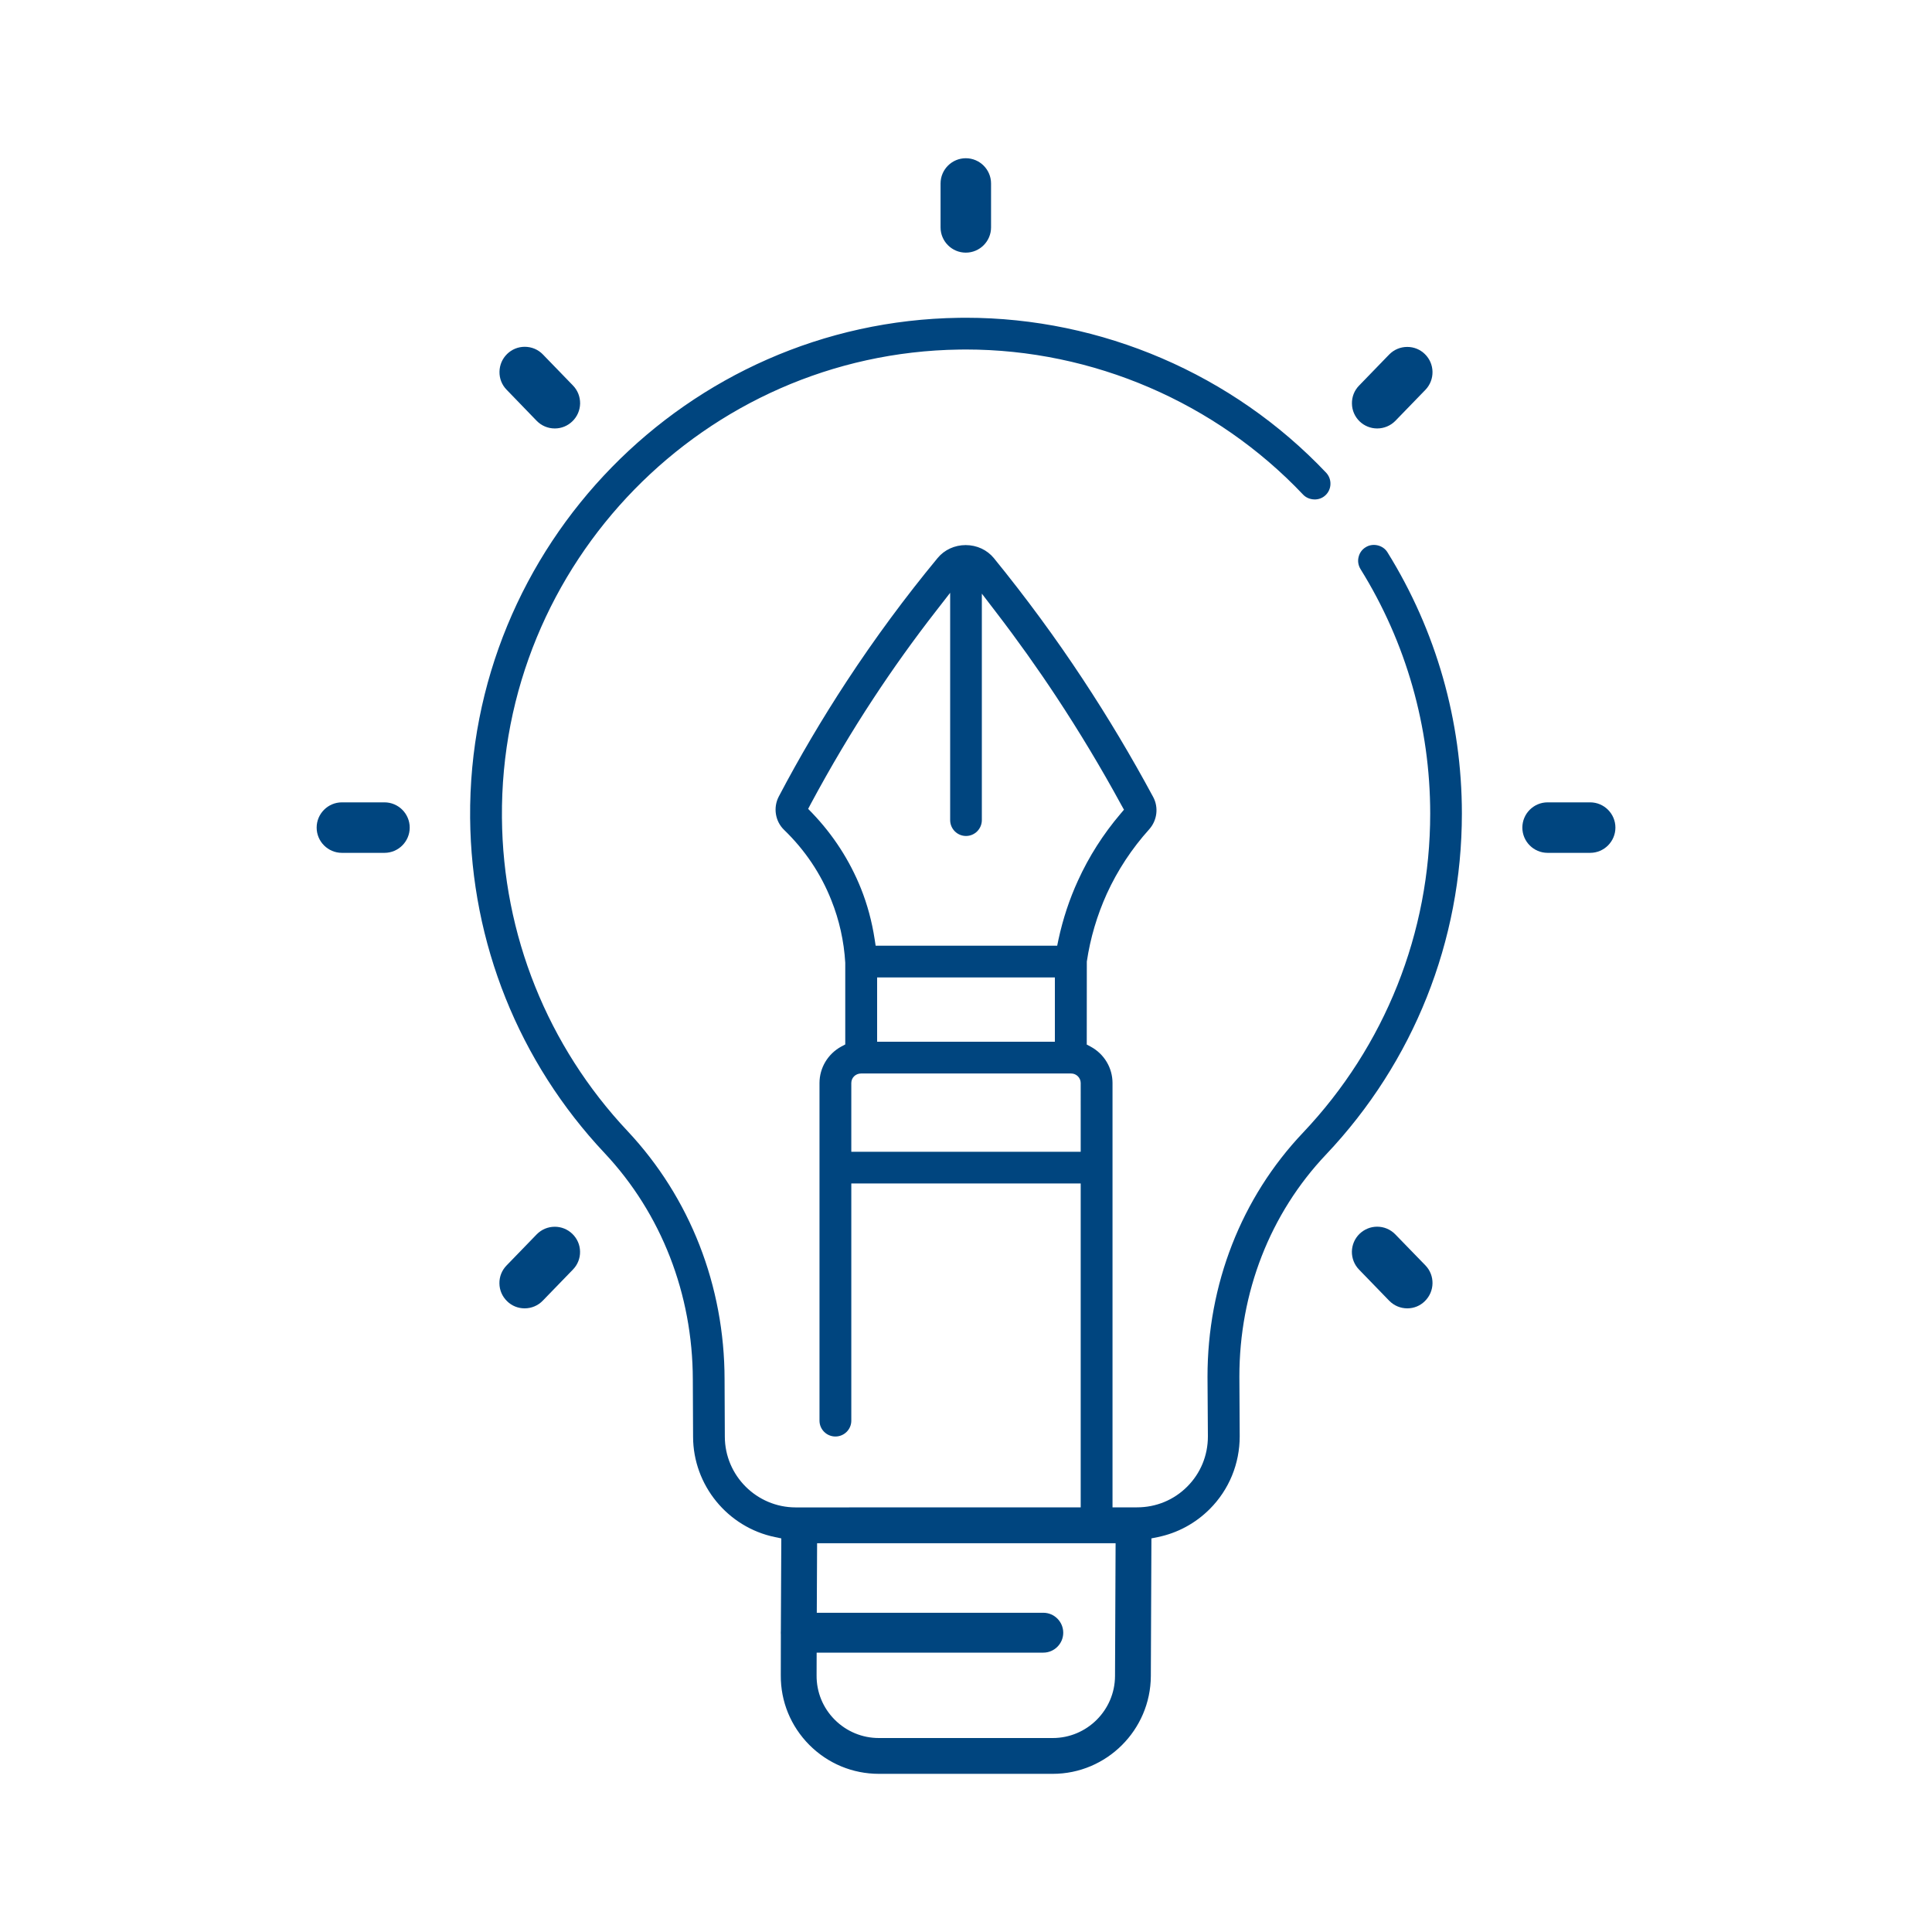 <?xml version="1.0" encoding="utf-8"?>
<!-- Generator: Adobe Illustrator 26.3.1, SVG Export Plug-In . SVG Version: 6.00 Build 0)  -->
<svg version="1.1" id="Layer_1" xmlns="http://www.w3.org/2000/svg" xmlns:xlink="http://www.w3.org/1999/xlink" x="0px" y="0px"
	 viewBox="0 0 300 300" style="enable-background:new 0 0 300 300;" xml:space="preserve">
<style type="text/css">
	.st0{fill:#FFFFFF;}
	.st1{fill:#00457F;}
</style>
<g>
	<g>
		<g>
			<g>
				<path class="st1" d="M125.39,238.13l-0.06,13.8h36.68c0.88,0,1.59,0.72,1.59,1.6s-0.71,1.59-1.59,1.59h-36.7l-0.01,5.03
					c-0.02,3,1.13,5.82,3.25,7.94c2.11,2.12,4.92,3.29,7.92,3.29h27c6.14,0,11.15-4.99,11.17-11.13l0.1-22.12H125.39z
					 M163.47,269.88h-27c-2.59,0-5.03-1.02-6.86-2.85c-1.83-1.84-2.83-4.28-2.81-6.88l0.01-3.53h35.2c1.7,0,3.09-1.39,3.09-3.09
					c0-1.71-1.39-3.1-3.09-3.1h-35.18l0.05-10.8h46.35l-0.09,20.62C173.12,265.56,168.78,269.88,163.47,269.88z M125.88,238.63
					l-0.05,12.8h36.18c1.15,0,2.09,0.94,2.09,2.1c0,1.15-0.94,2.09-2.09,2.09h-36.2l-0.01,4.53c-0.02,2.87,1.08,5.56,3.11,7.58
					c2.01,2.03,4.7,3.15,7.56,3.15h27c5.86,0,10.65-4.77,10.67-10.63l0.09-21.62H125.88z M173.14,260.25
					c-0.02,5.31-4.36,9.63-9.67,9.63h-27c-2.59,0-5.03-1.02-6.86-2.85c-1.83-1.84-2.83-4.28-2.81-6.88l0.01-3.53h35.2
					c1.7,0,3.09-1.39,3.09-3.09c0-1.71-1.39-3.1-3.09-3.1h-35.18l0.05-10.8h46.35L173.14,260.25z M125.39,238.13l-0.06,13.8h36.68
					c0.88,0,1.59,0.72,1.59,1.6s-0.71,1.59-1.59,1.59h-36.7l-0.01,5.03c-0.02,3,1.13,5.82,3.25,7.94c2.11,2.12,4.92,3.29,7.92,3.29
					h27c6.14,0,11.15-4.99,11.17-11.13l0.1-22.12H125.39z M163.47,269.88h-27c-2.59,0-5.03-1.02-6.86-2.85
					c-1.83-1.84-2.83-4.28-2.81-6.88l0.01-3.53h35.2c1.7,0,3.09-1.39,3.09-3.09c0-1.71-1.39-3.1-3.09-3.1h-35.18l0.05-10.8h46.35
					l-0.09,20.62C173.12,265.56,168.78,269.88,163.47,269.88z M126.38,239.13l-0.05,11.8h35.68c1.43,0,2.59,1.17,2.59,2.6
					s-1.16,2.59-2.59,2.59h-35.7l-0.01,4.03c-0.02,2.74,1.03,5.3,2.96,7.23c1.92,1.93,4.48,3,7.21,3h27
					c5.59,0,10.15-4.55,10.17-10.13l0.09-21.12H126.38z M173.14,260.25c-0.02,5.31-4.36,9.63-9.67,9.63h-27
					c-2.59,0-5.03-1.02-6.86-2.85c-1.83-1.84-2.83-4.28-2.81-6.88l0.01-3.53h35.2c1.7,0,3.09-1.39,3.09-3.09
					c0-1.71-1.39-3.1-3.09-3.1h-35.18l0.05-10.8h46.35L173.14,260.25z M125.39,238.13l-0.06,13.8h36.68c0.88,0,1.59,0.72,1.59,1.6
					s-0.71,1.59-1.59,1.59h-36.7l-0.01,5.03c-0.02,3,1.13,5.82,3.25,7.94c2.11,2.12,4.92,3.29,7.92,3.29h27
					c6.14,0,11.15-4.99,11.17-11.13l0.1-22.12H125.39z M163.47,269.88h-27c-2.59,0-5.03-1.02-6.86-2.85
					c-1.83-1.84-2.83-4.28-2.81-6.88l0.01-3.53h35.2c1.7,0,3.09-1.39,3.09-3.09c0-1.71-1.39-3.1-3.09-3.1h-35.18l0.05-10.8h46.35
					l-0.09,20.62C173.12,265.56,168.78,269.88,163.47,269.88z"/>
				<g>
					<path class="st1" d="M226.62,126.33c0-14.31-3.97-28.27-11.49-40.37c-0.58-0.95-1.93-1.27-2.87-0.67
						c-0.48,0.29-0.81,0.75-0.94,1.3c-0.13,0.54-0.03,1.1,0.26,1.58c7.11,11.44,10.87,24.63,10.87,38.16
						c0,18.62-7.05,36.3-19.85,49.81c-9.51,10.03-14.74,23.42-14.72,37.66l0.06,9.25c0,3.04-1.17,5.91-3.32,8.06
						s-5.02,3.33-8.06,3.33h-4.19v-66.27c0-2.21-1.21-4.24-3.16-5.3l-0.84-0.45l0.02-13.17c0.55-3.69,1.61-7.26,3.14-10.63
						c1.68-3.68,3.92-7.08,6.64-10.1c1.13-1.27,1.36-3.11,0.56-4.59c-3.35-6.23-7.02-12.38-10.91-18.27
						c-4.25-6.45-8.89-12.75-13.77-18.74c-0.98-1.21-2.47-1.9-4.1-1.9c-1.6,0-3.08,0.68-4.06,1.86c-5.05,6.1-9.8,12.55-14.12,19.14
						c-3.77,5.75-7.3,11.74-10.51,17.83c-0.82,1.57-0.52,3.52,0.75,4.74c3.28,3.17,5.78,6.9,7.43,11.06
						c1.25,3.12,1.98,6.42,2.18,9.82l0.01,0.15v12.79l-0.84,0.44c-1.95,1.07-3.16,3.1-3.16,5.32v52.43c0,1.16,0.94,2.09,2.09,2.09
						c1.15,0,2.09-0.93,2.09-2.09v-37.2h36.38v51.04l-44.63,0.01c-6.26,0-11.37-5.1-11.38-11.37l-0.04-8.9
						c-0.02-14.44-5.34-28.03-14.94-38.26c-12.51-13.3-19.49-30.69-19.64-48.95c-0.35-39.73,31.69-72.51,71.41-73.06
						c0.33,0,0.66-0.01,1-0.01c19.82,0,39.01,8.25,52.64,22.64c0.77,0.81,2.14,0.86,2.96,0.08c0.41-0.38,0.64-0.91,0.65-1.46
						c0.01-0.56-0.19-1.09-0.57-1.5c-14.41-15.22-34.71-23.95-55.68-23.95c-0.35,0-0.72,0.01-1.07,0.01
						c-42,0.59-75.88,35.26-75.52,77.29c0.16,19.32,7.54,37.71,20.76,51.77c8.88,9.46,13.79,22.03,13.81,35.41l0.05,8.9
						c0.01,7.35,5.23,13.74,12.42,15.22l1.28,0.26l-0.08,14.68c-0.01,0.09-0.01,0.18-0.01,0.28c0,0.1,0,0.18,0.02,0.33l-0.02,6.28
						c-0.02,3.97,1.52,7.72,4.33,10.55c2.81,2.82,6.54,4.37,10.53,4.37h27c8.16,0,14.82-6.63,14.85-14.8l0.1-21.69l1.28-0.26
						c2.98-0.6,5.7-2.07,7.88-4.25c2.93-2.94,4.55-6.86,4.54-11.04l-0.05-9.24c-0.01-13.16,4.8-25.51,13.56-34.76
						C219.17,164.73,226.62,146.02,226.62,126.33z M163.47,271.38h-27c-3,0-5.81-1.17-7.92-3.29c-2.12-2.12-3.27-4.94-3.25-7.94
						l0.01-5.03h36.7c0.88,0,1.59-0.71,1.59-1.59s-0.71-1.6-1.59-1.6h-36.68l0.06-13.8h49.35l-0.1,22.12
						C174.62,266.39,169.61,271.38,163.47,271.38z M150,129.44c1.15,0,2.09-0.93,2.09-2.1V91.08l2.87,3.74
						c3.29,4.29,6.44,8.71,9.36,13.14c3.6,5.45,7.01,11.12,10.13,16.86l0.53,0.96l-0.71,0.84c-2.65,3.11-4.85,6.56-6.54,10.27
						c-1.33,2.89-2.33,5.95-3,9.07l-0.27,1.26h-28.81l-0.21-1.35c-0.41-2.66-1.11-5.28-2.1-7.76c-1.73-4.32-4.25-8.22-7.5-11.61
						l-0.81-0.84l0.54-1.02c2.99-5.57,6.24-11.07,9.7-16.33c3.05-4.65,6.34-9.26,9.78-13.67l2.86-3.69v36.39
						C147.91,128.51,148.85,129.44,150,129.44z M164.18,151.41v10.72h-28.36v-10.72H164.18z M168.19,168.17v11.05h-36.38v-11.05
						c0-1.03,0.85-1.85,1.91-1.85h32.6C167.36,166.32,168.19,167.15,168.19,168.17z"/>
					<path class="st1" d="M174.78,124.64c-3.11-5.72-6.52-11.4-10.15-16.89c-2.91-4.41-6.06-8.84-9.37-13.16l-3.55-4.61v37.36
						c0,0.95-0.76,1.72-1.71,1.72s-1.71-0.77-1.71-1.72V89.85l-3.54,4.56c-3.4,4.36-6.69,8.97-9.79,13.69
						c-3.38,5.14-6.65,10.64-9.72,16.36l-0.67,1.26l1,1.04c3.22,3.35,5.71,7.22,7.42,11.49c0.97,2.42,1.67,5.01,2.08,7.68l0.26,1.67
						h29.43l0.34-1.56c0.67-3.15,1.67-6.17,2.97-8.99c1.67-3.67,3.85-7.1,6.49-10.19l0.87-1.04L174.78,124.64z M164.16,146.85
						h-28.19l-0.16-1.04c-0.42-2.73-1.13-5.36-2.12-7.84c-1.75-4.36-4.3-8.31-7.58-11.73l-0.62-0.64l0.41-0.78
						c3.06-5.7,6.32-11.19,9.68-16.3c3.09-4.71,6.38-9.3,9.77-13.65l2.19-2.82v35.29c0,1.36,1.1,2.47,2.46,2.47s2.46-1.11,2.46-2.47
						V92.18l2.2,2.87c3.3,4.3,6.44,8.71,9.35,13.12c3.61,5.47,7.01,11.13,10.11,16.83l0.41,0.73l-0.55,0.65
						c-2.67,3.14-4.89,6.62-6.59,10.35c-1.32,2.87-2.34,5.95-3.03,9.15L164.16,146.85z M135.45,151.03v11.48h29.1v-11.48H135.45z
						 M163.8,161.76h-27.6v-9.98h27.6V161.76z M166.32,165.94h-32.6c-1.26,0-2.28,1-2.28,2.23v11.43h37.12v-11.43
						C168.56,166.94,167.56,165.94,166.32,165.94z M167.81,178.85h-35.62v-10.68c0-0.83,0.67-1.48,1.53-1.48h32.6
						c0.82,0,1.49,0.67,1.49,1.48V178.85z M125.02,237.76l-0.07,14.55h37.06c0.67,0,1.21,0.54,1.21,1.22c0,0.67-0.54,1.21-1.21,1.21
						h-37.07l-0.02,5.41c-0.02,3.1,1.18,6.02,3.36,8.2c2.19,2.2,5.09,3.41,8.19,3.41h27c6.35,0,11.52-5.16,11.54-11.51l0.11-22.49
						H125.02z M174.26,260.25c-0.01,5.93-4.86,10.76-10.79,10.76h-27c-2.89,0-5.61-1.13-7.65-3.19c-2.05-2.04-3.16-4.76-3.15-7.67
						l0.01-4.66h36.33c1.08,0,1.96-0.88,1.96-1.96c0-1.09-0.88-1.97-1.96-1.97h-36.3l0.05-13.05h48.6L174.26,260.25z M132.99,138.25
						c0.97,2.42,1.67,5.01,2.08,7.68l0.26,1.67h29.43l0.34-1.56c0.67-3.15,1.67-6.17,2.97-8.99c1.67-3.67,3.85-7.1,6.49-10.19
						l0.87-1.04l-0.65-1.18c-3.11-5.72-6.52-11.4-10.15-16.89c-2.91-4.41-6.06-8.84-9.37-13.16l-3.55-4.61v37.36
						c0,0.95-0.76,1.72-1.71,1.72s-1.71-0.77-1.71-1.72V89.85l-3.54,4.56c-3.4,4.36-6.69,8.97-9.79,13.69
						c-3.38,5.14-6.65,10.64-9.72,16.36l-0.67,1.26l1,1.04C128.79,130.11,131.28,133.98,132.99,138.25z M147.54,92.05v35.29
						c0,1.36,1.1,2.47,2.46,2.47s2.46-1.11,2.46-2.47V92.18l2.2,2.87c3.3,4.3,6.44,8.71,9.35,13.12
						c3.61,5.47,7.01,11.13,10.11,16.83l0.41,0.73l-0.55,0.65c-2.67,3.14-4.89,6.62-6.59,10.35c-1.32,2.87-2.34,5.95-3.03,9.15
						l-0.2,0.97h-28.19l-0.16-1.04c-0.42-2.73-1.13-5.36-2.12-7.84c-1.75-4.36-4.3-8.31-7.58-11.73l-0.62-0.64l0.41-0.78
						c3.06-5.7,6.32-11.19,9.68-16.3c3.09-4.71,6.38-9.3,9.77-13.65L147.54,92.05z M124.95,252.31h37.06c0.67,0,1.21,0.54,1.21,1.22
						c0,0.67-0.54,1.21-1.21,1.21h-37.07l-0.02,5.41c-0.02,3.1,1.18,6.02,3.36,8.2c2.19,2.2,5.09,3.41,8.19,3.41h27
						c6.35,0,11.52-5.16,11.54-11.51l0.11-22.49h-50.1L124.95,252.31z M125.76,238.51h48.6l-0.1,21.74
						c-0.01,5.93-4.86,10.76-10.79,10.76h-27c-2.89,0-5.61-1.13-7.65-3.19c-2.05-2.04-3.16-4.76-3.15-7.67l0.01-4.66h36.33
						c1.08,0,1.96-0.88,1.96-1.96c0-1.09-0.88-1.97-1.96-1.97h-36.3L125.76,238.51z M131.44,168.17v11.43h37.12v-11.43
						c0-1.23-1-2.23-2.24-2.23h-32.6C132.46,165.94,131.44,166.94,131.44,168.17z M167.81,178.85h-35.62v-10.68
						c0-0.83,0.67-1.48,1.53-1.48h32.6c0.82,0,1.49,0.67,1.49,1.48V178.85z M135.45,151.03v11.48h29.1v-11.48H135.45z M163.8,161.76
						h-27.6v-9.98h27.6V161.76z M227,126.33c0-14.39-4-28.41-11.55-40.56c-0.33-0.55-0.89-0.94-1.54-1.09
						c-0.65-0.15-1.32-0.04-1.84,0.29c-0.57,0.34-0.96,0.88-1.11,1.53c-0.16,0.63-0.05,1.29,0.3,1.87
						c7.08,11.38,10.82,24.51,10.82,37.96c0,18.51-7.02,36.11-19.75,49.55c-9.58,10.1-14.84,23.57-14.83,37.92l0.06,9.25
						c0,2.96-1.14,5.72-3.21,7.79c-2.07,2.08-4.84,3.22-7.79,3.22h-3.81v-65.89c0-2.35-1.29-4.5-3.36-5.63l-0.64-0.34l0.01-12.89
						c0.54-3.64,1.59-7.18,3.11-10.54c1.66-3.63,3.87-6.99,6.58-10c1.24-1.39,1.48-3.41,0.61-5.02c-3.37-6.26-7.04-12.41-10.93-18.3
						c-4.21-6.39-8.85-12.7-13.79-18.77c-1.05-1.29-2.65-2.04-4.39-2.04c-1.71,0-3.3,0.73-4.35,2c-5.02,6.07-9.78,12.52-14.14,19.17
						c-3.77,5.75-7.32,11.76-10.53,17.87c-0.9,1.72-0.56,3.85,0.82,5.18c3.24,3.13,5.71,6.8,7.34,10.93
						c1.23,3.07,1.96,6.34,2.16,9.7v12.69l-0.64,0.34c-2.07,1.14-3.36,3.3-3.36,5.65v52.43c0,1.36,1.11,2.46,2.47,2.46
						c1.36,0,2.47-1.1,2.47-2.46v-36.83h35.62v50.29l-44.25,0.01c-6.06,0-11-4.93-11.01-10.99l-0.04-8.9
						c-0.01-14.52-5.36-28.2-15.04-38.52c-12.45-13.23-19.39-30.53-19.53-48.69c-0.35-39.53,31.52-72.14,71.03-72.69l1-0.01
						c19.72,0,38.81,8.21,52.37,22.53c0.43,0.46,1.06,0.73,1.72,0.75c0.67,0.03,1.3-0.21,1.77-0.66c0.47-0.44,0.75-1.07,0.76-1.72
						c0.02-0.66-0.22-1.29-0.67-1.77c-14.48-15.29-34.87-24.06-55.95-24.06l-1.07,0.01c-42.21,0.59-76.26,35.43-75.9,77.66
						c0.17,19.42,7.57,37.89,20.87,52.03c8.82,9.39,13.68,21.88,13.71,35.15l0.04,8.9c0.01,7.52,5.36,14.07,12.73,15.59l0.97,0.2
						l-0.07,14.33c-0.01,0.1-0.01,0.21-0.01,0.32s0,0.21,0.01,0.33l-0.01,6.28c-0.03,4.07,1.55,7.91,4.43,10.81
						c2.88,2.89,6.72,4.49,10.8,4.49h27c8.36,0,15.19-6.81,15.23-15.18l0.09-21.38l0.98-0.2c3.05-0.62,5.84-2.12,8.08-4.36
						c3-3.01,4.65-7.03,4.65-11.3l-0.05-9.24c-0.01-13.08,4.76-25.33,13.45-34.5C219.5,164.92,227,146.12,227,126.33z M191.7,213.78
						l0.05,9.24c0,4.07-1.57,7.9-4.44,10.77c-2.12,2.13-4.78,3.57-7.68,4.15l-1.58,0.32l-0.1,22c-0.03,7.95-6.53,14.42-14.48,14.42
						h-27c-3.88,0-7.53-1.51-10.26-4.25c-2.75-2.77-4.24-6.42-4.22-10.29l0.01-6.33c-0.01-0.13-0.01-0.19-0.01-0.28
						c0-0.09-0.01-0.16,0.01-0.28l0.08-14.99l-1.58-0.32c-7.02-1.44-12.12-7.69-12.12-14.85l-0.05-8.9
						c-0.03-13.46-4.97-26.13-13.92-35.67c-13.16-14-20.5-32.29-20.66-51.51C73.4,85.18,107.11,50.68,148.9,50.1l1.07-0.01
						c20.87,0,41.07,8.68,55.41,23.82c0.31,0.34,0.47,0.78,0.46,1.24c0,0.46-0.2,0.89-0.53,1.2c-0.32,0.3-0.72,0.49-1.23,0.45
						c-0.46-0.01-0.9-0.2-1.2-0.52c-13.7-14.46-32.98-22.76-52.91-22.76l-1.01,0.01c-39.93,0.56-72.13,33.5-71.77,73.44
						c0.15,18.36,7.16,35.83,19.74,49.21c9.55,10.17,14.82,23.67,14.83,38l0.04,8.9c0.01,6.48,5.29,11.74,11.76,11.74l45-0.01
						v-51.79h-37.12v37.58c0,0.95-0.77,1.71-1.72,1.71s-1.72-0.76-1.72-1.71v-52.43c0-2.07,1.14-3.99,2.96-4.99l1.04-0.54V149.6
						l-0.01-0.15c-0.2-3.45-0.94-6.79-2.2-9.94c-1.68-4.22-4.21-7.99-7.52-11.19c-1.15-1.1-1.42-2.87-0.68-4.3
						c3.21-6.07,6.74-12.06,10.49-17.79c4.35-6.64,9.09-13.07,14.1-19.11c0.91-1.1,2.28-1.73,3.77-1.73c1.51,0,2.9,0.65,3.81,1.77
						c4.92,6.04,9.55,12.34,13.75,18.71c3.87,5.86,7.53,12,10.89,18.24c0.72,1.33,0.52,3.01-0.51,4.16
						c-2.76,3.06-5.01,6.49-6.7,10.19c-1.55,3.42-2.62,7.03-3.18,10.79L168,162.64l1.03,0.56c1.83,0.99,2.97,2.9,2.97,4.97v66.64
						h4.56c3.15,0,6.11-1.22,8.33-3.43c2.21-2.22,3.42-5.17,3.42-8.33l-0.06-9.25c-0.01-14.16,5.18-27.44,14.62-37.4
						c12.87-13.58,19.96-31.36,19.96-50.07c0-13.59-3.78-26.86-10.93-38.35c-0.24-0.41-0.32-0.87-0.21-1.3
						c0.1-0.46,0.38-0.83,0.77-1.07c0.36-0.23,0.83-0.31,1.28-0.2c0.45,0.1,0.84,0.38,1.07,0.75c7.48,12.03,11.44,25.92,11.44,40.17
						c0,19.6-7.42,38.22-20.89,52.43C196.54,188.08,191.69,200.51,191.7,213.78z M135.07,145.93l0.26,1.67h29.43l0.34-1.56
						c0.67-3.15,1.67-6.17,2.97-8.99c1.67-3.67,3.85-7.1,6.49-10.19l0.87-1.04l-0.65-1.18c-3.11-5.72-6.52-11.4-10.15-16.89
						c-2.91-4.41-6.06-8.84-9.37-13.16l-3.55-4.61v37.36c0,0.95-0.76,1.72-1.71,1.72s-1.71-0.77-1.71-1.72V89.85l-3.54,4.56
						c-3.4,4.36-6.69,8.97-9.79,13.69c-3.38,5.14-6.65,10.64-9.72,16.36l-0.67,1.26l1,1.04c3.22,3.35,5.71,7.22,7.42,11.49
						C133.96,140.67,134.66,143.26,135.07,145.93z M147.54,92.05v35.29c0,1.36,1.1,2.47,2.46,2.47s2.46-1.11,2.46-2.47V92.18
						l2.2,2.87c3.3,4.3,6.44,8.71,9.35,13.12c3.61,5.47,7.01,11.13,10.11,16.83l0.41,0.73l-0.55,0.65
						c-2.67,3.14-4.89,6.62-6.59,10.35c-1.32,2.87-2.34,5.95-3.03,9.15l-0.2,0.97h-28.19l-0.16-1.04c-0.42-2.73-1.13-5.36-2.12-7.84
						c-1.75-4.36-4.3-8.31-7.58-11.73l-0.62-0.64l0.41-0.78c3.06-5.7,6.32-11.19,9.68-16.3c3.09-4.71,6.38-9.3,9.77-13.65
						L147.54,92.05z M124.95,252.31h37.06c0.67,0,1.21,0.54,1.21,1.22c0,0.67-0.54,1.21-1.21,1.21h-37.07l-0.02,5.41
						c-0.02,3.1,1.18,6.02,3.36,8.2c2.19,2.2,5.09,3.41,8.19,3.41h27c6.35,0,11.52-5.16,11.54-11.51l0.11-22.49h-50.1L124.95,252.31
						z M125.76,238.51h48.6l-0.1,21.74c-0.01,5.93-4.86,10.76-10.79,10.76h-27c-2.89,0-5.61-1.13-7.65-3.19
						c-2.05-2.04-3.16-4.76-3.15-7.67l0.01-4.66h36.33c1.08,0,1.96-0.88,1.96-1.96c0-1.09-0.88-1.97-1.96-1.97h-36.3L125.76,238.51z
						 M168.56,168.17c0-1.23-1-2.23-2.24-2.23h-32.6c-1.26,0-2.28,1-2.28,2.23v11.43h37.12V168.17z M167.81,178.85h-35.62v-10.68
						c0-0.83,0.67-1.48,1.53-1.48h32.6c0.82,0,1.49,0.67,1.49,1.48V178.85z M164.55,162.51v-11.48h-29.1v11.48H164.55z
						 M136.2,151.78h27.6v9.98h-27.6V151.78z"/>
				</g>
			</g>
		</g>
	</g>
	<g>
		<g>
			<path class="st1" d="M149.97,38.46c-1.74,0-3.16-1.42-3.16-3.16v-6.82c0-1.74,1.42-3.16,3.16-3.16s3.16,1.42,3.16,3.16v6.82
				C153.12,37.05,151.71,38.46,149.97,38.46z"/>
			<path class="st1" d="M149.97,38.96c-2.02,0-3.66-1.64-3.66-3.66v-6.82c0-2.02,1.64-3.66,3.66-3.66c2.02,0,3.66,1.64,3.66,3.66
				v6.82C153.62,37.32,151.98,38.96,149.97,38.96z M149.97,25.83c-1.46,0-2.66,1.19-2.66,2.66v6.82c0,1.46,1.19,2.66,2.66,2.66
				s2.66-1.19,2.66-2.66v-6.82C152.62,27.02,151.43,25.83,149.97,25.83z"/>
		</g>
		<g>
			<path class="st1" d="M149.97,38.73c-1.89,0-3.42-1.54-3.42-3.42v-6.82c0-1.89,1.54-3.42,3.42-3.42c1.89,0,3.42,1.54,3.42,3.42
				v6.82C153.39,37.19,151.85,38.73,149.97,38.73z M149.97,25.59c-1.59,0-2.89,1.3-2.89,2.89v6.82c0,1.59,1.3,2.89,2.89,2.89
				c1.59,0,2.89-1.3,2.89-2.89v-6.82C152.86,26.89,151.56,25.59,149.97,25.59z"/>
			<path class="st1" d="M149.97,39.23c-2.16,0-3.92-1.76-3.92-3.92v-6.82c0-2.16,1.76-3.92,3.92-3.92s3.92,1.76,3.92,3.92v6.82
				C153.89,37.47,152.13,39.23,149.97,39.23z M149.97,26.09c-1.32,0-2.39,1.07-2.39,2.39v6.82c0,1.32,1.07,2.39,2.39,2.39
				s2.39-1.07,2.39-2.39v-6.82C152.36,27.16,151.29,26.09,149.97,26.09z"/>
		</g>
	</g>
	<g>
		<g>
			<path class="st1" d="M240.3,131.66c-1.74,0-3.16-1.42-3.16-3.16c0-1.74,1.42-3.16,3.16-3.16h6.61c1.74,0,3.16,1.42,3.16,3.16
				c0,1.74-1.42,3.16-3.16,3.16H240.3z"/>
			<path class="st1" d="M246.91,132.16h-6.61c-2.02,0-3.66-1.64-3.66-3.66c0-2.02,1.64-3.66,3.66-3.66h6.61
				c2.02,0,3.66,1.64,3.66,3.66C250.57,130.52,248.93,132.16,246.91,132.16z M240.3,125.85c-1.46,0-2.66,1.19-2.66,2.66
				s1.19,2.66,2.66,2.66h6.61c1.46,0,2.66-1.19,2.66-2.66s-1.19-2.66-2.66-2.66H240.3z"/>
		</g>
		<g>
			<path class="st1" d="M246.91,131.93h-6.61c-1.89,0-3.42-1.54-3.42-3.42c0-1.89,1.54-3.42,3.42-3.42h6.61
				c1.89,0,3.42,1.54,3.42,3.42C250.34,130.39,248.8,131.93,246.91,131.93z M240.3,125.62c-1.59,0-2.89,1.3-2.89,2.89
				c0,1.59,1.3,2.89,2.89,2.89h6.61c1.59,0,2.89-1.3,2.89-2.89c0-1.59-1.3-2.89-2.89-2.89H240.3z"/>
			<path class="st1" d="M246.92,132.43h-6.61c-2.16,0-3.92-1.76-3.92-3.92c0-2.16,1.76-3.92,3.92-3.92h6.61
				c2.16,0,3.92,1.76,3.92,3.92C250.84,130.67,249.08,132.43,246.92,132.43z M240.3,126.12c-1.32,0-2.39,1.07-2.39,2.39
				s1.07,2.39,2.39,2.39h6.61c1.32,0,2.39-1.07,2.39-2.39s-1.07-2.39-2.39-2.39H240.3z"/>
		</g>
	</g>
	<g>
		<g>
			<path class="st1" d="M53.09,131.66c-1.74,0-3.16-1.42-3.16-3.16c0-1.74,1.42-3.16,3.16-3.16h6.61c1.74,0,3.16,1.42,3.16,3.16
				c0,1.74-1.42,3.16-3.16,3.16H53.09z"/>
			<path class="st1" d="M59.7,132.16h-6.61c-2.02,0-3.66-1.64-3.66-3.66c0-2.02,1.64-3.66,3.66-3.66h6.61
				c2.02,0,3.66,1.64,3.66,3.66C63.35,130.52,61.71,132.16,59.7,132.16z M53.09,125.85c-1.46,0-2.66,1.19-2.66,2.66
				s1.19,2.66,2.66,2.66h6.61c1.46,0,2.66-1.19,2.66-2.66s-1.19-2.66-2.66-2.66H53.09z"/>
		</g>
		<g>
			<path class="st1" d="M59.7,131.93h-6.61c-1.89,0-3.42-1.54-3.42-3.42c0-1.89,1.54-3.42,3.42-3.42h6.61
				c1.89,0,3.42,1.54,3.42,3.42C63.12,130.39,61.58,131.93,59.7,131.93z M53.09,125.62c-1.59,0-2.89,1.3-2.89,2.89
				c0,1.59,1.3,2.89,2.89,2.89h6.61c1.59,0,2.89-1.3,2.89-2.89c0-1.59-1.3-2.89-2.89-2.89H53.09z"/>
			<path class="st1" d="M59.7,132.43h-6.61c-2.16,0-3.92-1.76-3.92-3.92c0-2.16,1.76-3.92,3.92-3.92h6.61
				c2.16,0,3.92,1.76,3.92,3.92C63.62,130.67,61.86,132.43,59.7,132.43z M53.08,126.12c-1.32,0-2.39,1.07-2.39,2.39
				s1.07,2.39,2.39,2.39h6.61c1.32,0,2.39-1.07,2.39-2.39s-1.07-2.39-2.39-2.39H53.08z"/>
		</g>
	</g>
	<g>
		<g>
			<path class="st1" d="M213.85,65.76c-0.82,0-1.6-0.32-2.2-0.89c-0.61-0.59-0.95-1.37-0.96-2.22c-0.01-0.84,0.3-1.64,0.89-2.25
				l4.67-4.82c0.6-0.62,1.4-0.96,2.27-0.96c0.82,0,1.6,0.32,2.2,0.89c1.25,1.21,1.28,3.21,0.07,4.46l-4.68,4.83
				C215.52,65.42,214.72,65.76,213.85,65.76z"/>
			<path class="st1" d="M213.85,66.26c-0.96,0-1.86-0.37-2.54-1.03c-0.7-0.68-1.1-1.59-1.11-2.57c-0.02-0.98,0.35-1.9,1.03-2.6
				l4.67-4.82c1.36-1.4,3.76-1.44,5.17-0.08c0.7,0.68,1.09,1.59,1.11,2.57s-0.35,1.9-1.03,2.6l-4.67,4.83
				C215.79,65.87,214.85,66.26,213.85,66.26z M218.53,55.12c-0.73,0-1.4,0.29-1.91,0.81l-4.67,4.82c-0.49,0.51-0.76,1.18-0.75,1.89
				c0.01,0.71,0.3,1.37,0.81,1.87c1.02,0.99,2.77,0.96,3.76-0.06l4.67-4.83c1.02-1.05,0.99-2.74-0.06-3.76
				C219.88,55.39,219.22,55.12,218.53,55.12z"/>
		</g>
		<g>
			<path class="st1" d="M213.85,66.03c-0.89,0-1.74-0.34-2.38-0.96c-0.66-0.64-1.03-1.49-1.04-2.41c-0.02-0.91,0.33-1.78,0.96-2.44
				l4.67-4.82c0.65-0.67,1.52-1.04,2.46-1.04c0.89,0,1.74,0.34,2.38,0.96c1.35,1.31,1.39,3.48,0.08,4.84l-4.67,4.83
				C215.66,65.66,214.79,66.03,213.85,66.03z M218.53,54.89c-0.79,0-1.53,0.31-2.08,0.88l-4.68,4.82c-0.54,0.56-0.83,1.29-0.81,2.06
				c0.01,0.77,0.32,1.49,0.88,2.03c0.54,0.53,1.26,0.81,2.01,0.81c0.79,0,1.53-0.31,2.08-0.88l4.67-4.83
				c1.11-1.14,1.08-2.98-0.06-4.09C220,55.18,219.28,54.89,218.53,54.89z"/>
			<path class="st1" d="M213.85,66.53c-1.02,0-1.99-0.39-2.73-1.1c-0.75-0.73-1.18-1.71-1.19-2.76c-0.02-1.05,0.37-2.04,1.1-2.79
				l4.67-4.82c0.75-0.77,1.75-1.19,2.82-1.19c1.03,0,2,0.39,2.73,1.11c1.55,1.5,1.59,3.99,0.09,5.55l-4.68,4.83
				C215.93,66.1,214.92,66.53,213.85,66.53z M218.53,55.39c-0.65,0-1.26,0.26-1.72,0.73l-4.67,4.82c-0.45,0.46-0.68,1.06-0.67,1.7
				c0.01,0.64,0.27,1.24,0.73,1.68c0.92,0.89,2.49,0.86,3.38-0.05l4.67-4.83c0.92-0.95,0.89-2.46-0.05-3.38
				C219.74,55.63,219.15,55.39,218.53,55.39z"/>
		</g>
	</g>
	<g>
		<g>
			<path class="st1" d="M81.47,202.39c-0.82,0-1.6-0.32-2.2-0.89c-0.61-0.59-0.95-1.37-0.96-2.22c-0.01-0.84,0.3-1.64,0.89-2.25
				l4.67-4.82c0.6-0.62,1.41-0.96,2.27-0.96c0.82,0,1.6,0.32,2.2,0.89c0.61,0.59,0.95,1.37,0.96,2.22c0.01,0.84-0.3,1.64-0.89,2.25
				l-4.67,4.82C83.14,202.05,82.33,202.39,81.47,202.39z"/>
			<path class="st1" d="M81.47,202.89c-0.95,0-1.86-0.37-2.54-1.03c-0.7-0.68-1.1-1.59-1.11-2.57c-0.01-0.98,0.35-1.9,1.03-2.6
				l4.67-4.82c0.7-0.72,1.63-1.11,2.63-1.11c0.96,0,1.86,0.37,2.54,1.03c0.7,0.68,1.1,1.59,1.11,2.57c0.02,0.98-0.35,1.9-1.03,2.6
				l-4.67,4.82C83.4,202.5,82.47,202.89,81.47,202.89z M86.15,191.75c-0.72,0-1.4,0.29-1.91,0.81l-4.67,4.83
				c-0.49,0.51-0.76,1.18-0.75,1.89c0.01,0.71,0.3,1.37,0.81,1.87c1.02,0.99,2.77,0.96,3.76-0.06l4.67-4.82
				c0.5-0.51,0.76-1.18,0.75-1.89c-0.01-0.71-0.3-1.37-0.81-1.87C87.5,192.02,86.84,191.75,86.15,191.75z"/>
		</g>
		<g>
			<path class="st1" d="M81.47,202.66c-0.89,0-1.74-0.34-2.38-0.96c-0.66-0.64-1.03-1.49-1.04-2.4c-0.02-0.91,0.33-1.78,0.96-2.44
				l4.67-4.82c0.65-0.67,1.53-1.04,2.46-1.04c0.89,0,1.74,0.34,2.38,0.96c0.66,0.64,1.03,1.49,1.04,2.4
				c0.01,0.91-0.33,1.78-0.96,2.44l-4.67,4.82C83.28,202.29,82.41,202.66,81.47,202.66z M86.15,191.52c-0.79,0-1.53,0.31-2.08,0.88
				l-4.67,4.82c-0.54,0.56-0.83,1.29-0.82,2.06c0.01,0.77,0.32,1.49,0.88,2.03c0.54,0.53,1.26,0.82,2.01,0.82
				c0.79,0,1.53-0.31,2.08-0.88l4.67-4.82c0.54-0.56,0.83-1.29,0.82-2.06c-0.01-0.77-0.33-1.49-0.88-2.03
				C87.62,191.81,86.9,191.52,86.15,191.52z"/>
			<path class="st1" d="M81.47,203.16c-1.03,0-2-0.39-2.73-1.11c-0.75-0.73-1.18-1.71-1.19-2.76c-0.02-1.05,0.38-2.04,1.11-2.79
				l4.67-4.82c0.75-0.77,1.75-1.19,2.82-1.19c1.02,0,1.99,0.39,2.73,1.11c0.75,0.73,1.18,1.71,1.19,2.75
				c0.02,1.05-0.38,2.04-1.11,2.79l-4.67,4.82C83.55,202.73,82.54,203.16,81.47,203.16z M86.15,192.02c-0.65,0-1.26,0.26-1.72,0.73
				l-4.67,4.82c-0.45,0.46-0.69,1.06-0.67,1.7c0.01,0.64,0.27,1.23,0.72,1.68c0.92,0.89,2.5,0.87,3.38-0.05l4.67-4.82
				c0.45-0.46,0.68-1.06,0.67-1.7c-0.01-0.64-0.27-1.24-0.73-1.68C87.36,192.26,86.77,192.02,86.15,192.02z"/>
		</g>
	</g>
	<g>
		<g>
			<path class="st1" d="M218.53,202.39c-0.86,0-1.67-0.34-2.27-0.96l-4.67-4.82c-0.59-0.61-0.9-1.4-0.89-2.25
				c0.01-0.84,0.35-1.63,0.96-2.22c0.59-0.57,1.37-0.89,2.2-0.89c0.86,0,1.67,0.34,2.27,0.96l4.68,4.82
				c1.21,1.25,1.18,3.25-0.07,4.46C220.13,202.08,219.35,202.39,218.53,202.39z"/>
			<path class="st1" d="M218.53,202.89c-1,0-1.93-0.4-2.63-1.11l-4.67-4.82c-0.68-0.7-1.05-1.63-1.03-2.6
				c0.02-0.98,0.41-1.89,1.11-2.57c0.69-0.67,1.59-1.03,2.54-1.03c1,0,1.93,0.4,2.63,1.11l4.67,4.83c1.4,1.45,1.37,3.77-0.08,5.17
				C220.39,202.53,219.48,202.89,218.53,202.89z M213.85,191.75c-0.69,0-1.35,0.27-1.85,0.75c-0.51,0.49-0.8,1.16-0.81,1.87
				c-0.01,0.71,0.25,1.38,0.75,1.89l4.67,4.82c0.98,1.02,2.73,1.05,3.76,0.06c1.05-1.02,1.08-2.71,0.06-3.76l-4.67-4.83
				C215.26,192.04,214.58,191.75,213.85,191.75z"/>
		</g>
		<g>
			<path class="st1" d="M218.53,202.66c-0.93,0-1.81-0.37-2.46-1.04l-4.67-4.82c-0.64-0.66-0.98-1.52-0.96-2.44
				c0.02-0.92,0.39-1.77,1.04-2.4c0.64-0.62,1.49-0.96,2.38-0.96c0.93,0,1.81,0.37,2.46,1.04l4.67,4.82
				c1.31,1.36,1.28,3.53-0.08,4.84C220.27,202.32,219.42,202.66,218.53,202.66z M213.85,191.52c-0.75,0-1.47,0.29-2.01,0.82
				c-0.55,0.54-0.87,1.26-0.88,2.03c-0.01,0.77,0.28,1.5,0.82,2.06l4.68,4.82c0.55,0.57,1.29,0.88,2.08,0.88
				c0.75,0,1.47-0.29,2.01-0.82c1.14-1.11,1.17-2.94,0.06-4.09l-4.67-4.82C215.38,191.83,214.64,191.52,213.85,191.52z"/>
			<path class="st1" d="M218.53,203.16c-1.07,0-2.07-0.42-2.82-1.19l-4.68-4.83c-0.73-0.75-1.12-1.75-1.11-2.79
				c0.02-1.05,0.44-2.03,1.19-2.76c0.74-0.71,1.71-1.11,2.73-1.11c1.07,0,2.07,0.42,2.82,1.19l4.68,4.82
				c1.5,1.55,1.46,4.04-0.09,5.55C220.52,202.77,219.55,203.16,218.53,203.16z M213.85,192.02c-0.62,0-1.21,0.24-1.66,0.67
				c-0.46,0.44-0.72,1.04-0.73,1.68c-0.01,0.64,0.23,1.24,0.67,1.7l4.67,4.82c0.89,0.92,2.46,0.94,3.38,0.05
				c0.95-0.92,0.97-2.43,0.05-3.38l-4.67-4.83C215.12,192.28,214.5,192.02,213.85,192.02z"/>
		</g>
	</g>
	<g>
		<g>
			<path class="st1" d="M86.15,65.76c-0.86,0-1.67-0.34-2.27-0.96l-4.67-4.82c-1.21-1.25-1.18-3.25,0.07-4.46
				c0.59-0.57,1.37-0.89,2.2-0.89c0.86,0,1.67,0.34,2.27,0.96l4.67,4.82c0.59,0.61,0.9,1.4,0.89,2.25
				c-0.01,0.84-0.35,1.63-0.96,2.22C87.75,65.44,86.97,65.76,86.15,65.76z"/>
			<path class="st1" d="M86.15,66.26c-1,0-1.93-0.4-2.63-1.11l-4.67-4.83c-0.68-0.7-1.04-1.62-1.03-2.6s0.41-1.89,1.11-2.57
				c0.69-0.66,1.59-1.03,2.54-1.03c1,0,1.93,0.4,2.63,1.11l4.67,4.82c0.68,0.7,1.05,1.63,1.03,2.6c-0.02,0.98-0.41,1.89-1.11,2.57
				C88.01,65.89,87.1,66.26,86.15,66.26z M81.47,55.12c-0.69,0-1.35,0.27-1.85,0.75c-1.05,1.02-1.08,2.71-0.06,3.76l4.67,4.83
				c0.99,1.02,2.74,1.05,3.76,0.06c0.51-0.49,0.8-1.16,0.81-1.87c0.01-0.71-0.25-1.38-0.75-1.89l-4.67-4.82
				C82.88,55.41,82.2,55.12,81.47,55.12z"/>
		</g>
		<g>
			<path class="st1" d="M86.15,66.03c-0.93,0-1.81-0.37-2.46-1.04l-4.67-4.82c-0.64-0.66-0.98-1.52-0.96-2.44
				c0.01-0.92,0.38-1.77,1.04-2.4c0.64-0.62,1.48-0.96,2.38-0.96c0.94,0,1.81,0.37,2.46,1.04l4.67,4.82
				c0.64,0.66,0.98,1.52,0.96,2.44c-0.02,0.92-0.39,1.77-1.04,2.4C87.89,65.68,87.04,66.03,86.15,66.03z M81.47,54.89
				c-0.75,0-1.47,0.29-2.01,0.82c-0.55,0.54-0.87,1.26-0.88,2.03c-0.01,0.77,0.28,1.5,0.81,2.06l4.67,4.82
				c0.55,0.57,1.29,0.88,2.08,0.88c0.76,0,1.47-0.29,2.01-0.82c0.55-0.54,0.87-1.26,0.88-2.03c0.01-0.77-0.28-1.5-0.82-2.06
				l-4.67-4.82C83,55.2,82.26,54.89,81.47,54.89z"/>
			<path class="st1" d="M86.15,66.53c-1.07,0-2.07-0.42-2.82-1.19l-4.67-4.83c-0.73-0.75-1.12-1.74-1.1-2.79
				c0.02-1.05,0.44-2.03,1.19-2.76c0.73-0.71,1.7-1.11,2.73-1.11c1.07,0,2.08,0.42,2.82,1.19l4.67,4.82
				c0.73,0.75,1.12,1.75,1.11,2.79c-0.02,1.05-0.44,2.03-1.19,2.76C88.14,66.14,87.17,66.53,86.15,66.53z M81.47,55.39
				c-0.62,0-1.21,0.24-1.66,0.67c-0.46,0.44-0.72,1.04-0.73,1.68c-0.01,0.64,0.23,1.24,0.67,1.7l4.67,4.83
				c0.89,0.92,2.47,0.94,3.38,0.05c0.46-0.44,0.72-1.04,0.73-1.68c0.01-0.64-0.23-1.24-0.67-1.7l-4.67-4.82
				C82.74,55.65,82.13,55.39,81.47,55.39z"/>
		</g>
	</g>
</g>
</svg>
